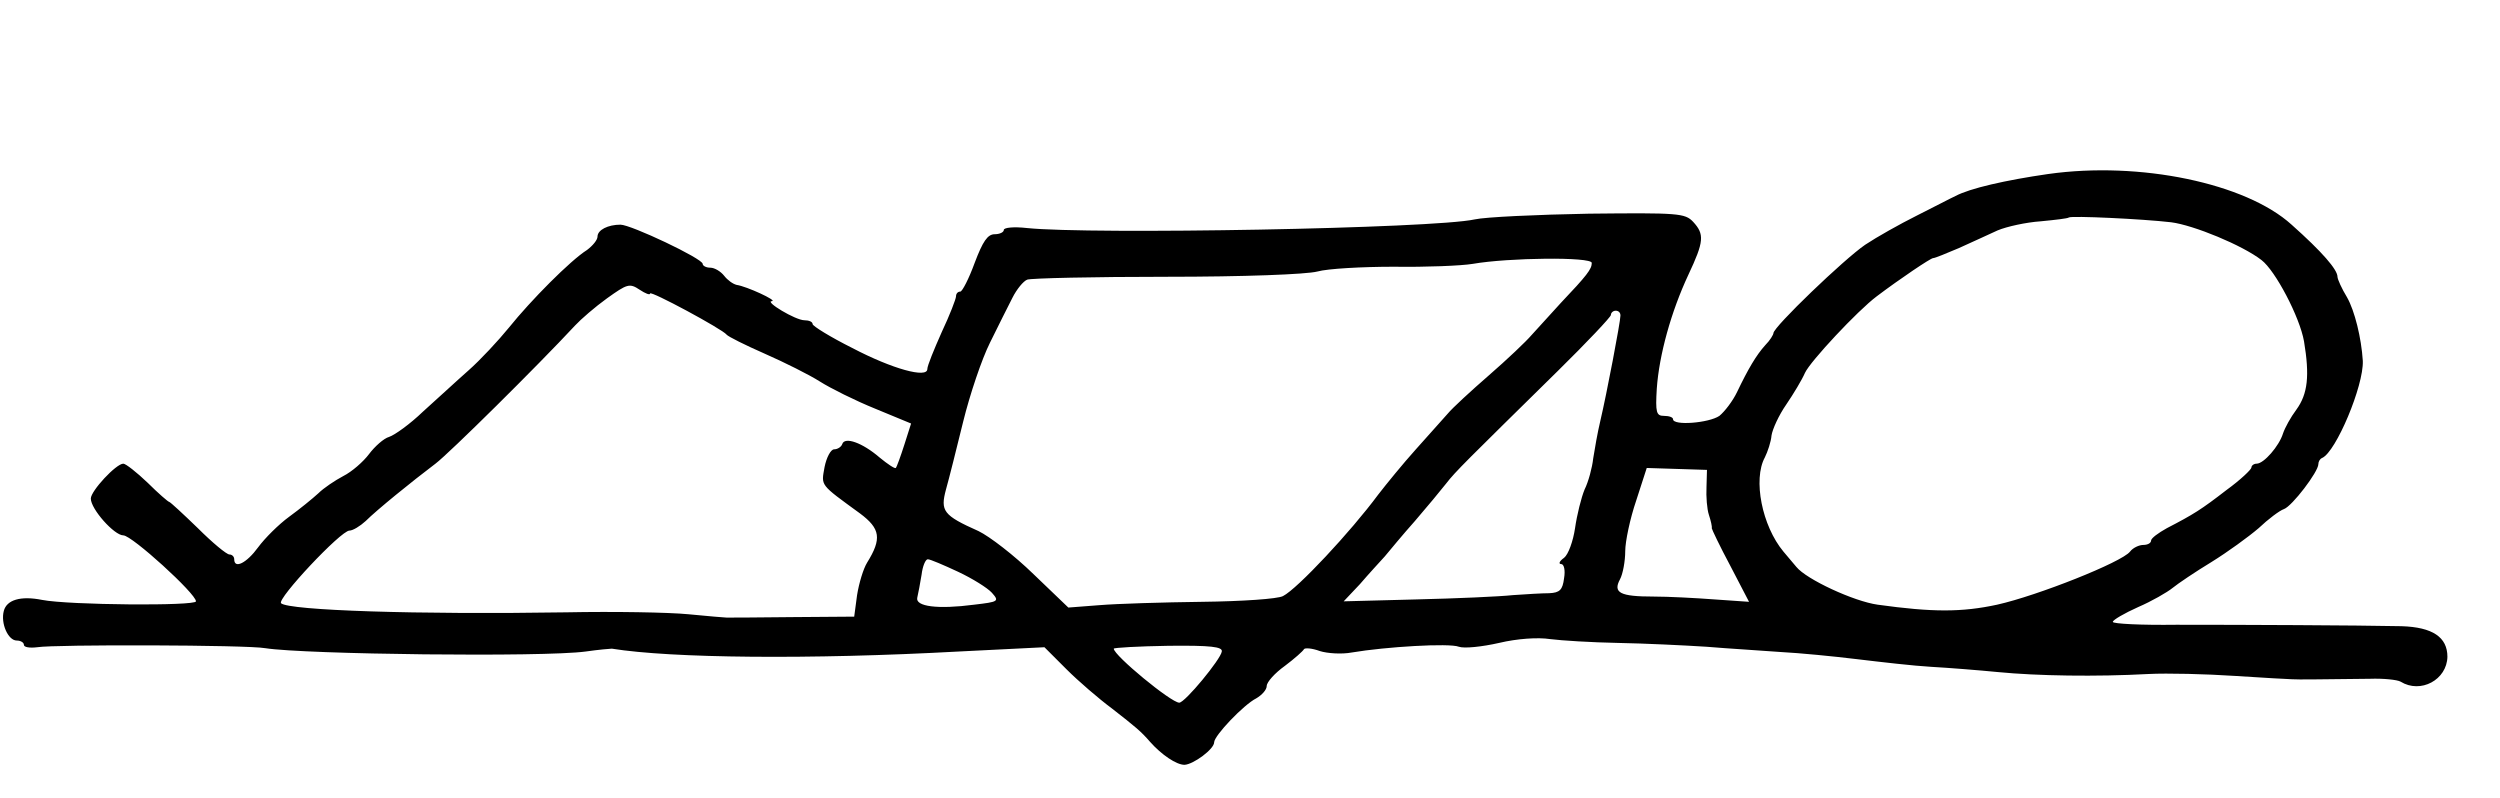 <?xml version="1.0" standalone="no"?>
<!DOCTYPE svg PUBLIC "-//W3C//DTD SVG 20010904//EN"
 "http://www.w3.org/TR/2001/REC-SVG-20010904/DTD/svg10.dtd">
<svg version="1.0" xmlns="http://www.w3.org/2000/svg"
 width="523pt" height="167pt" viewBox="0 0 523 167"
 preserveAspectRatio="xMidYMid meet">
<g transform="translate(0,167) scale(0.1,-0.1)"
fill="#000000" stroke="none">
<path d="M4285 1306 c-90 -13 -164 -30 -194 -46 -9 -4 -45 -23 -81 -41 -36
-18 -84 -45 -108 -61 -44 -30 -192 -172 -192 -185 0 -3 -7 -15 -17 -25 -19
-21 -36 -50 -59 -98 -9 -19 -26 -41 -37 -50 -22 -15 -97 -21 -97 -7 0 4 -8 7
-19 7 -16 0 -18 7 -15 57 5 71 30 161 66 238 33 70 34 85 10 111 -17 18 -31
19 -218 17 -109 -2 -217 -7 -239 -12 -85 -19 -804 -32 -937 -18 -27 3 -48 1
-48 -4 0 -5 -9 -9 -19 -9 -15 0 -25 -15 -42 -60 -12 -33 -26 -60 -30 -60 -5 0
-9 -4 -9 -10 0 -5 -13 -39 -30 -75 -16 -36 -30 -70 -30 -77 0 -20 -73 0 -157
44 -46 23 -83 46 -83 50 0 5 -8 8 -17 8 -19 0 -85 40 -68 40 12 1 -53 31 -74
34 -8 2 -19 10 -26 19 -7 9 -20 17 -29 17 -9 0 -16 4 -16 8 0 11 -150 82 -172
82 -26 0 -48 -11 -48 -25 0 -7 -10 -19 -22 -28 -35 -22 -118 -106 -163 -162
-22 -27 -60 -68 -85 -90 -25 -22 -67 -61 -95 -86 -27 -26 -59 -49 -71 -53 -11
-3 -30 -20 -42 -36 -12 -16 -36 -37 -54 -46 -17 -9 -41 -25 -52 -36 -12 -11
-39 -33 -61 -49 -22 -16 -51 -45 -65 -64 -24 -33 -50 -46 -50 -25 0 6 -5 10
-10 10 -6 0 -36 25 -66 55 -31 30 -58 55 -60 55 -2 0 -23 18 -45 40 -23 22
-46 40 -51 40 -15 0 -68 -57 -68 -73 0 -22 49 -77 68 -77 18 0 152 -122 152
-138 0 -10 -266 -8 -322 3 -45 9 -74 0 -80 -23 -7 -26 9 -62 27 -62 8 0 15 -4
15 -9 0 -5 12 -7 28 -5 36 6 439 5 477 -2 82 -13 582 -19 670 -7 28 4 52 6 55
6 124 -20 414 -23 725 -6 l180 9 46 -46 c25 -25 68 -62 95 -82 50 -39 61 -48
80 -70 24 -27 55 -48 72 -48 19 1 62 33 62 47 0 14 62 79 88 92 12 7 22 18 22
26 0 8 17 27 38 42 20 15 38 31 40 35 2 3 17 2 33 -4 16 -5 46 -7 67 -3 71 12
204 20 224 12 11 -4 49 0 84 8 38 9 81 12 107 8 23 -3 87 -7 142 -8 55 -1 138
-5 185 -8 47 -4 117 -8 155 -11 39 -2 111 -9 160 -15 50 -6 119 -14 155 -16
36 -2 99 -7 140 -11 82 -8 205 -10 315 -4 39 2 120 0 180 -4 61 -4 115 -7 120
-7 10 -1 70 0 163 1 28 1 57 -2 64 -6 42 -26 97 4 98 52 0 41 -31 62 -96 64
-97 2 -330 3 -471 3 -73 -1 -133 2 -133 6 0 4 24 18 53 31 28 12 61 31 72 40
11 9 48 34 81 54 34 21 78 53 99 71 20 19 44 37 53 40 17 6 72 78 72 94 0 5 3
11 8 13 29 13 87 151 85 203 -3 48 -17 105 -33 133 -11 18 -20 38 -20 43 0 15
-32 52 -96 109 -96 87 -318 133 -509 106z m257 -101 c47 -6 149 -48 189 -79
29 -22 80 -119 89 -170 12 -72 8 -110 -16 -143 -12 -16 -24 -38 -28 -50 -8
-26 -40 -63 -55 -63 -6 0 -11 -4 -11 -8 0 -4 -23 -26 -52 -47 -53 -41 -69 -51
-125 -80 -18 -10 -33 -21 -33 -26 0 -5 -7 -9 -16 -9 -9 0 -22 -6 -28 -14 -17
-22 -193 -92 -278 -111 -74 -16 -135 -16 -250 0 -50 7 -149 53 -170 79 -10 12
-22 26 -27 32 -45 54 -64 151 -39 197 6 12 13 33 14 46 2 13 15 42 31 65 15
22 33 52 39 66 11 24 110 130 150 160 49 37 113 80 118 80 4 0 28 10 54 21 26
12 62 28 81 37 19 8 60 17 90 19 31 3 57 6 59 8 5 4 154 -3 214 -10z m-1212
-85 c0 -13 -10 -26 -65 -84 -22 -24 -49 -54 -61 -67 -11 -13 -51 -51 -89 -84
-38 -33 -77 -69 -86 -80 -10 -11 -40 -45 -67 -75 -27 -30 -62 -73 -79 -95 -57
-77 -169 -197 -199 -212 -11 -6 -86 -11 -169 -12 -82 -1 -179 -4 -215 -7 l-65
-5 -73 70 c-40 39 -92 79 -115 90 -74 33 -80 42 -68 87 6 21 22 85 36 142 14
57 39 131 56 165 17 34 38 77 47 94 9 18 23 35 31 38 8 3 139 6 291 6 162 0
293 5 316 11 21 6 94 10 160 10 67 -1 141 2 165 6 74 13 249 15 249 2z m-1970
-64 c0 7 152 -75 160 -86 3 -4 39 -22 80 -40 41 -18 93 -44 115 -58 22 -14 74
-40 116 -57 l75 -31 -14 -44 c-8 -25 -16 -47 -18 -49 -2 -2 -17 8 -34 22 -36
31 -73 44 -78 28 -2 -6 -10 -11 -17 -11 -7 0 -16 -17 -20 -37 -7 -40 -11 -35
74 -97 43 -32 46 -53 15 -103 -8 -13 -17 -43 -21 -68 l-6 -45 -131 -1 c-72 -1
-133 -1 -136 -1 -3 0 -39 3 -80 7 -41 4 -156 6 -255 4 -312 -5 -581 4 -597 19
-9 9 125 152 143 152 7 0 22 9 34 20 23 23 97 83 146 120 28 21 213 204 292
289 12 13 42 39 67 57 42 30 47 32 68 18 12 -8 22 -12 22 -8z m2030 -46 c0
-13 -29 -165 -42 -220 -6 -25 -12 -60 -15 -79 -2 -19 -10 -49 -18 -65 -7 -17
-16 -53 -20 -81 -4 -27 -14 -55 -23 -62 -10 -7 -12 -13 -6 -13 6 0 9 -13 6
-30 -3 -24 -9 -30 -31 -31 -14 0 -48 -2 -76 -4 -27 -3 -118 -7 -202 -9 l-152
-4 34 36 c18 21 42 47 52 58 10 12 38 46 63 74 25 29 54 64 65 78 20 26 42 47
234 236 61 60 111 113 111 117 0 5 5 9 10 9 6 0 10 -4 10 -10z m180 -359 c-1
-20 1 -46 5 -58 4 -12 7 -25 6 -28 0 -2 17 -38 39 -79 l39 -75 -72 5 c-40 3
-97 6 -128 6 -70 0 -85 8 -70 36 6 11 11 38 11 59 0 20 10 68 23 106 l22 68
63 -2 63 -2 -1 -36z m-1566 -177 c30 -14 62 -34 71 -44 16 -18 14 -19 -37 -25
-76 -10 -124 -4 -119 15 2 8 6 30 9 48 2 17 8 32 13 32 5 0 33 -12 63 -26z
m552 -167 c-2 -16 -77 -107 -89 -107 -17 0 -137 99 -137 113 0 2 51 5 114 6
89 1 114 -2 112 -12z"/>
</g>
</svg>
